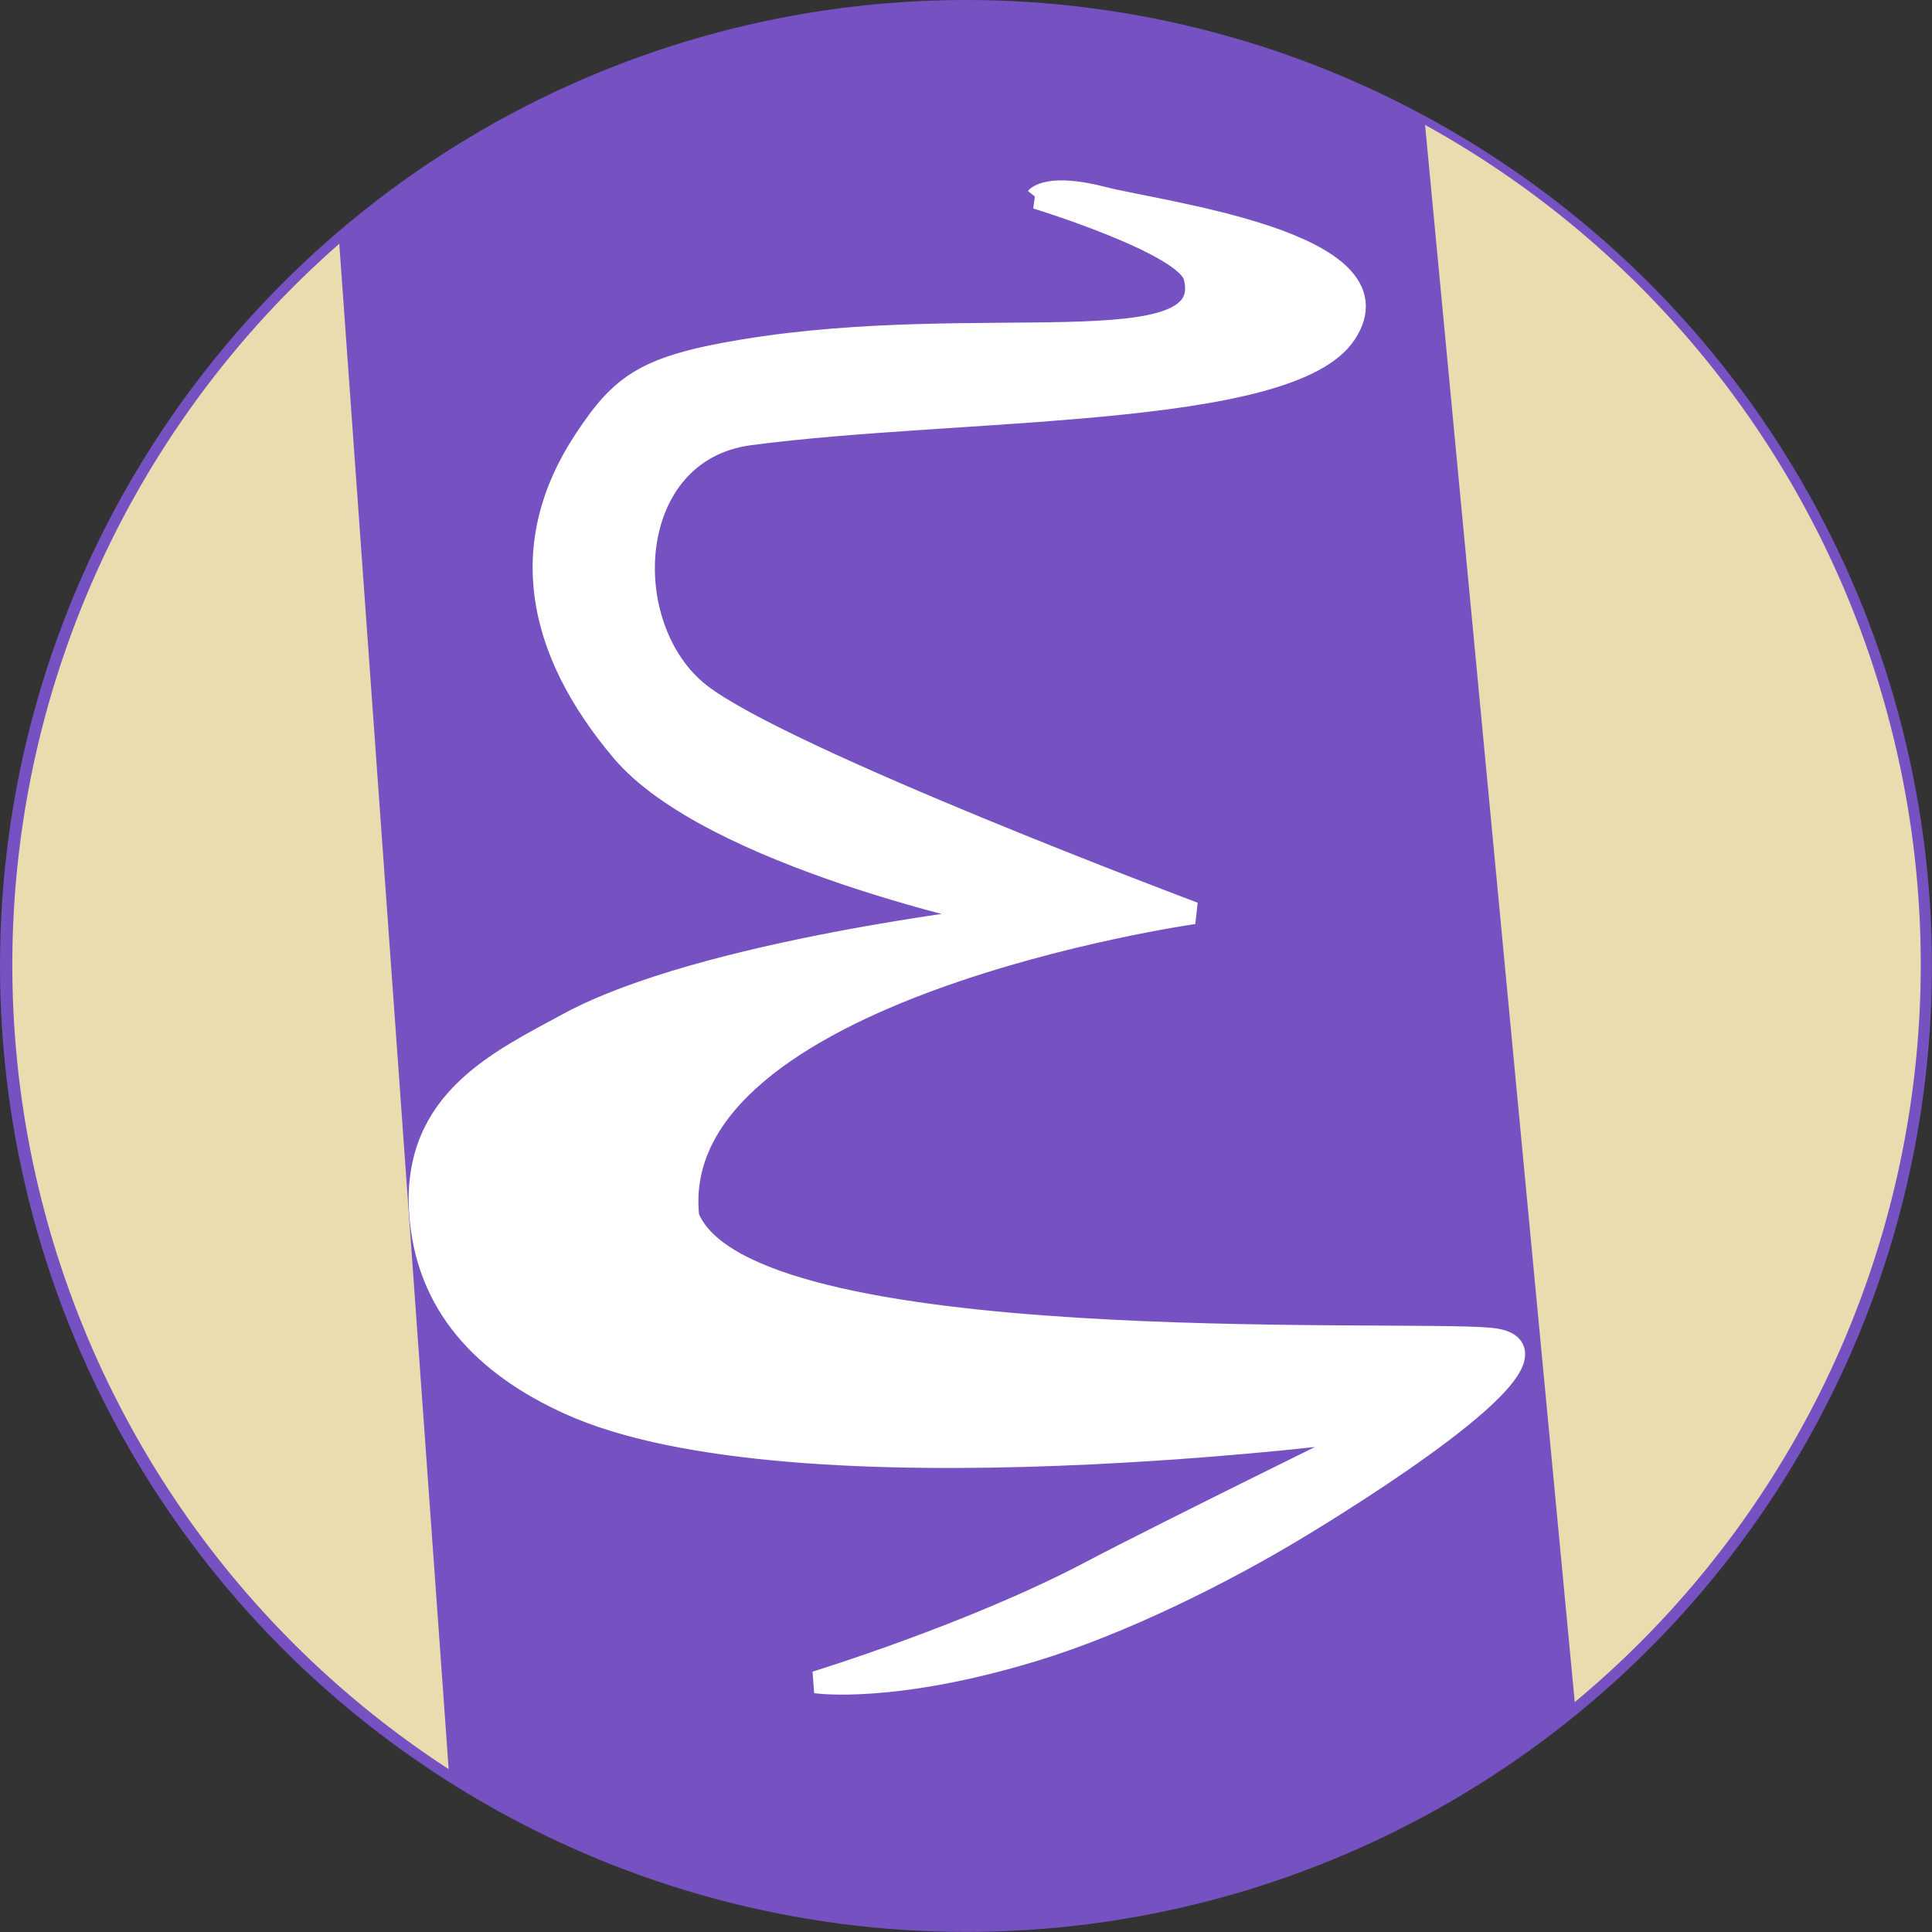 <?xml version="1.0" encoding="UTF-8" standalone="no"?>
<!-- Created with Inkscape (http://www.inkscape.org/) -->

<svg
   xmlns:dc="http://purl.org/dc/elements/1.1/"
   xmlns:cc="http://creativecommons.org/ns#"
   xmlns:rdf="http://www.w3.org/1999/02/22-rdf-syntax-ns#"
   xmlns:svg="http://www.w3.org/2000/svg"
   xmlns="http://www.w3.org/2000/svg"
   xmlns:sodipodi="http://sodipodi.sourceforge.net/DTD/sodipodi-0.dtd"
   xmlns:inkscape="http://www.inkscape.org/namespaces/inkscape"
   width="23.119mm"
   height="23.119mm"
   viewBox="0 0 23.119 23.119"
   version="1.1"
   id="svg8"
   inkscape:version="0.92.2 2405546, 2018-03-11"
   sodipodi:docname="emacsWorking.svg">
  <rect x="0" y="0" width="23.119" height="23.119" fill="#333333" stroke="none"/>
  <defs
     id="defs2" />
  <sodipodi:namedview
     id="base"
     pagecolor="#ffffff"
     bordercolor="#666666"
     borderopacity="1.0"
     inkscape:pageopacity="0.0"
     inkscape:pageshadow="2"
     inkscape:zoom="7.9195959"
     inkscape:cx="66.645297"
     inkscape:cy="48.009391"
     inkscape:document-units="mm"
     inkscape:current-layer="layer1"
     showgrid="false"
     inkscape:window-width="1887"
     inkscape:window-height="1052"
     inkscape:window-x="33"
     inkscape:window-y="0"
     inkscape:window-maximized="1"
     showguides="true" />
  <g
     inkscape:label="Layer 1"
     inkscape:groupmode="layer"
     id="layer1"
     transform="translate(-36.75,-26.657)">
    <circle
       style="fill:#7651c2;fill-opacity:1;stroke-width:0.265"
       id="path4536"
       cx="48.309"
       cy="38.216"
       r="11.559" />
    <path
       style="fill:#ffffff;fill-opacity:1;stroke:#ffffff;stroke-width:0.265px;stroke-linecap:butt;stroke-linejoin:miter;stroke-opacity:1"
       d="m 49.153,29.025 c 0,0 1.784,0.546 1.89,0.939 0.293,1.094 -2.556,0.418 -5.39,0.885 -1.183,0.195 -1.464,0.406 -1.906,1.076 -0.813,1.233 -0.583,2.497 0.446,3.717 1.065,1.264 4.542,1.989 4.542,1.989 0,0 -3.578,0.404 -5.182,1.275 -0.829,0.45 -1.855,0.923 -1.776,2.242 0.068,1.134 0.782,1.849 1.779,2.303 2.714,1.236 9.677,0.301 9.677,0.301 0,0 -2.479,1.214 -3.447,1.723 -1.404,0.739 -3.274,1.312 -3.274,1.312 0,0 0.913,0.135 2.613,-0.383 1.02,-0.311 2.228,-0.902 3.18,-1.48 1.023,-0.621 3.372,-2.141 2.28,-2.246 -1.092,-0.105 -8.909,0.27 -9.6,-1.459 -0.3,-2.731 6.05,-3.636 6.05,-3.636 0,0 -4.912,-1.841 -5.91,-2.621 -1.017,-0.795 -0.924,-2.908 0.596,-3.109 2.497,-0.331 6.463,-0.19 7.13,-1.206 0.714,-1.086 -2.231,-1.449 -2.895,-1.622 -0.664,-0.173 -0.802,0 -0.802,0 z"
       id="path4538"
       inkscape:connector-curvature="0"
       sodipodi:nodetypes="csssscssscscsscccssszc" />
    <path
       style="fill:#e9ddaf;fill-opacity:1;stroke:none;stroke-width:0.265;stroke-opacity:1"
       id="path4861"
       sodipodi:type="arc"
       sodipodi:cx="48.25885"
       sodipodi:cy="38.199574"
       sodipodi:rx="11.475885"
       sodipodi:ry="11.475885"
       sodipodi:start="5.2166076"
       sodipodi:end="0.87732176"
       d="m 53.803,28.152 a 11.476,11.476 0 0 1 5.88,8.963 11.476,11.476 0 0 1 -4.089,9.91"
       sodipodi:open="true" />
    <path
       style="fill:#e9ddaf;fill-opacity:1;stroke:none;stroke-width:0.265;stroke-opacity:1"
       id="path4861-3"
       sodipodi:type="arc"
       sodipodi:cx="48.37318"
       sodipodi:cy="38.204556"
       sodipodi:rx="11.475885"
       sodipodi:ry="11.475885"
       sodipodi:start="2.1471605"
       sodipodi:end="3.9927533"
       d="m 42.119,47.827 a 11.476,11.476 0 0 1 -5.192,-8.801 11.476,11.476 0 0 1 3.883,-9.452"
       sodipodi:open="true" />
  </g>
</svg>
